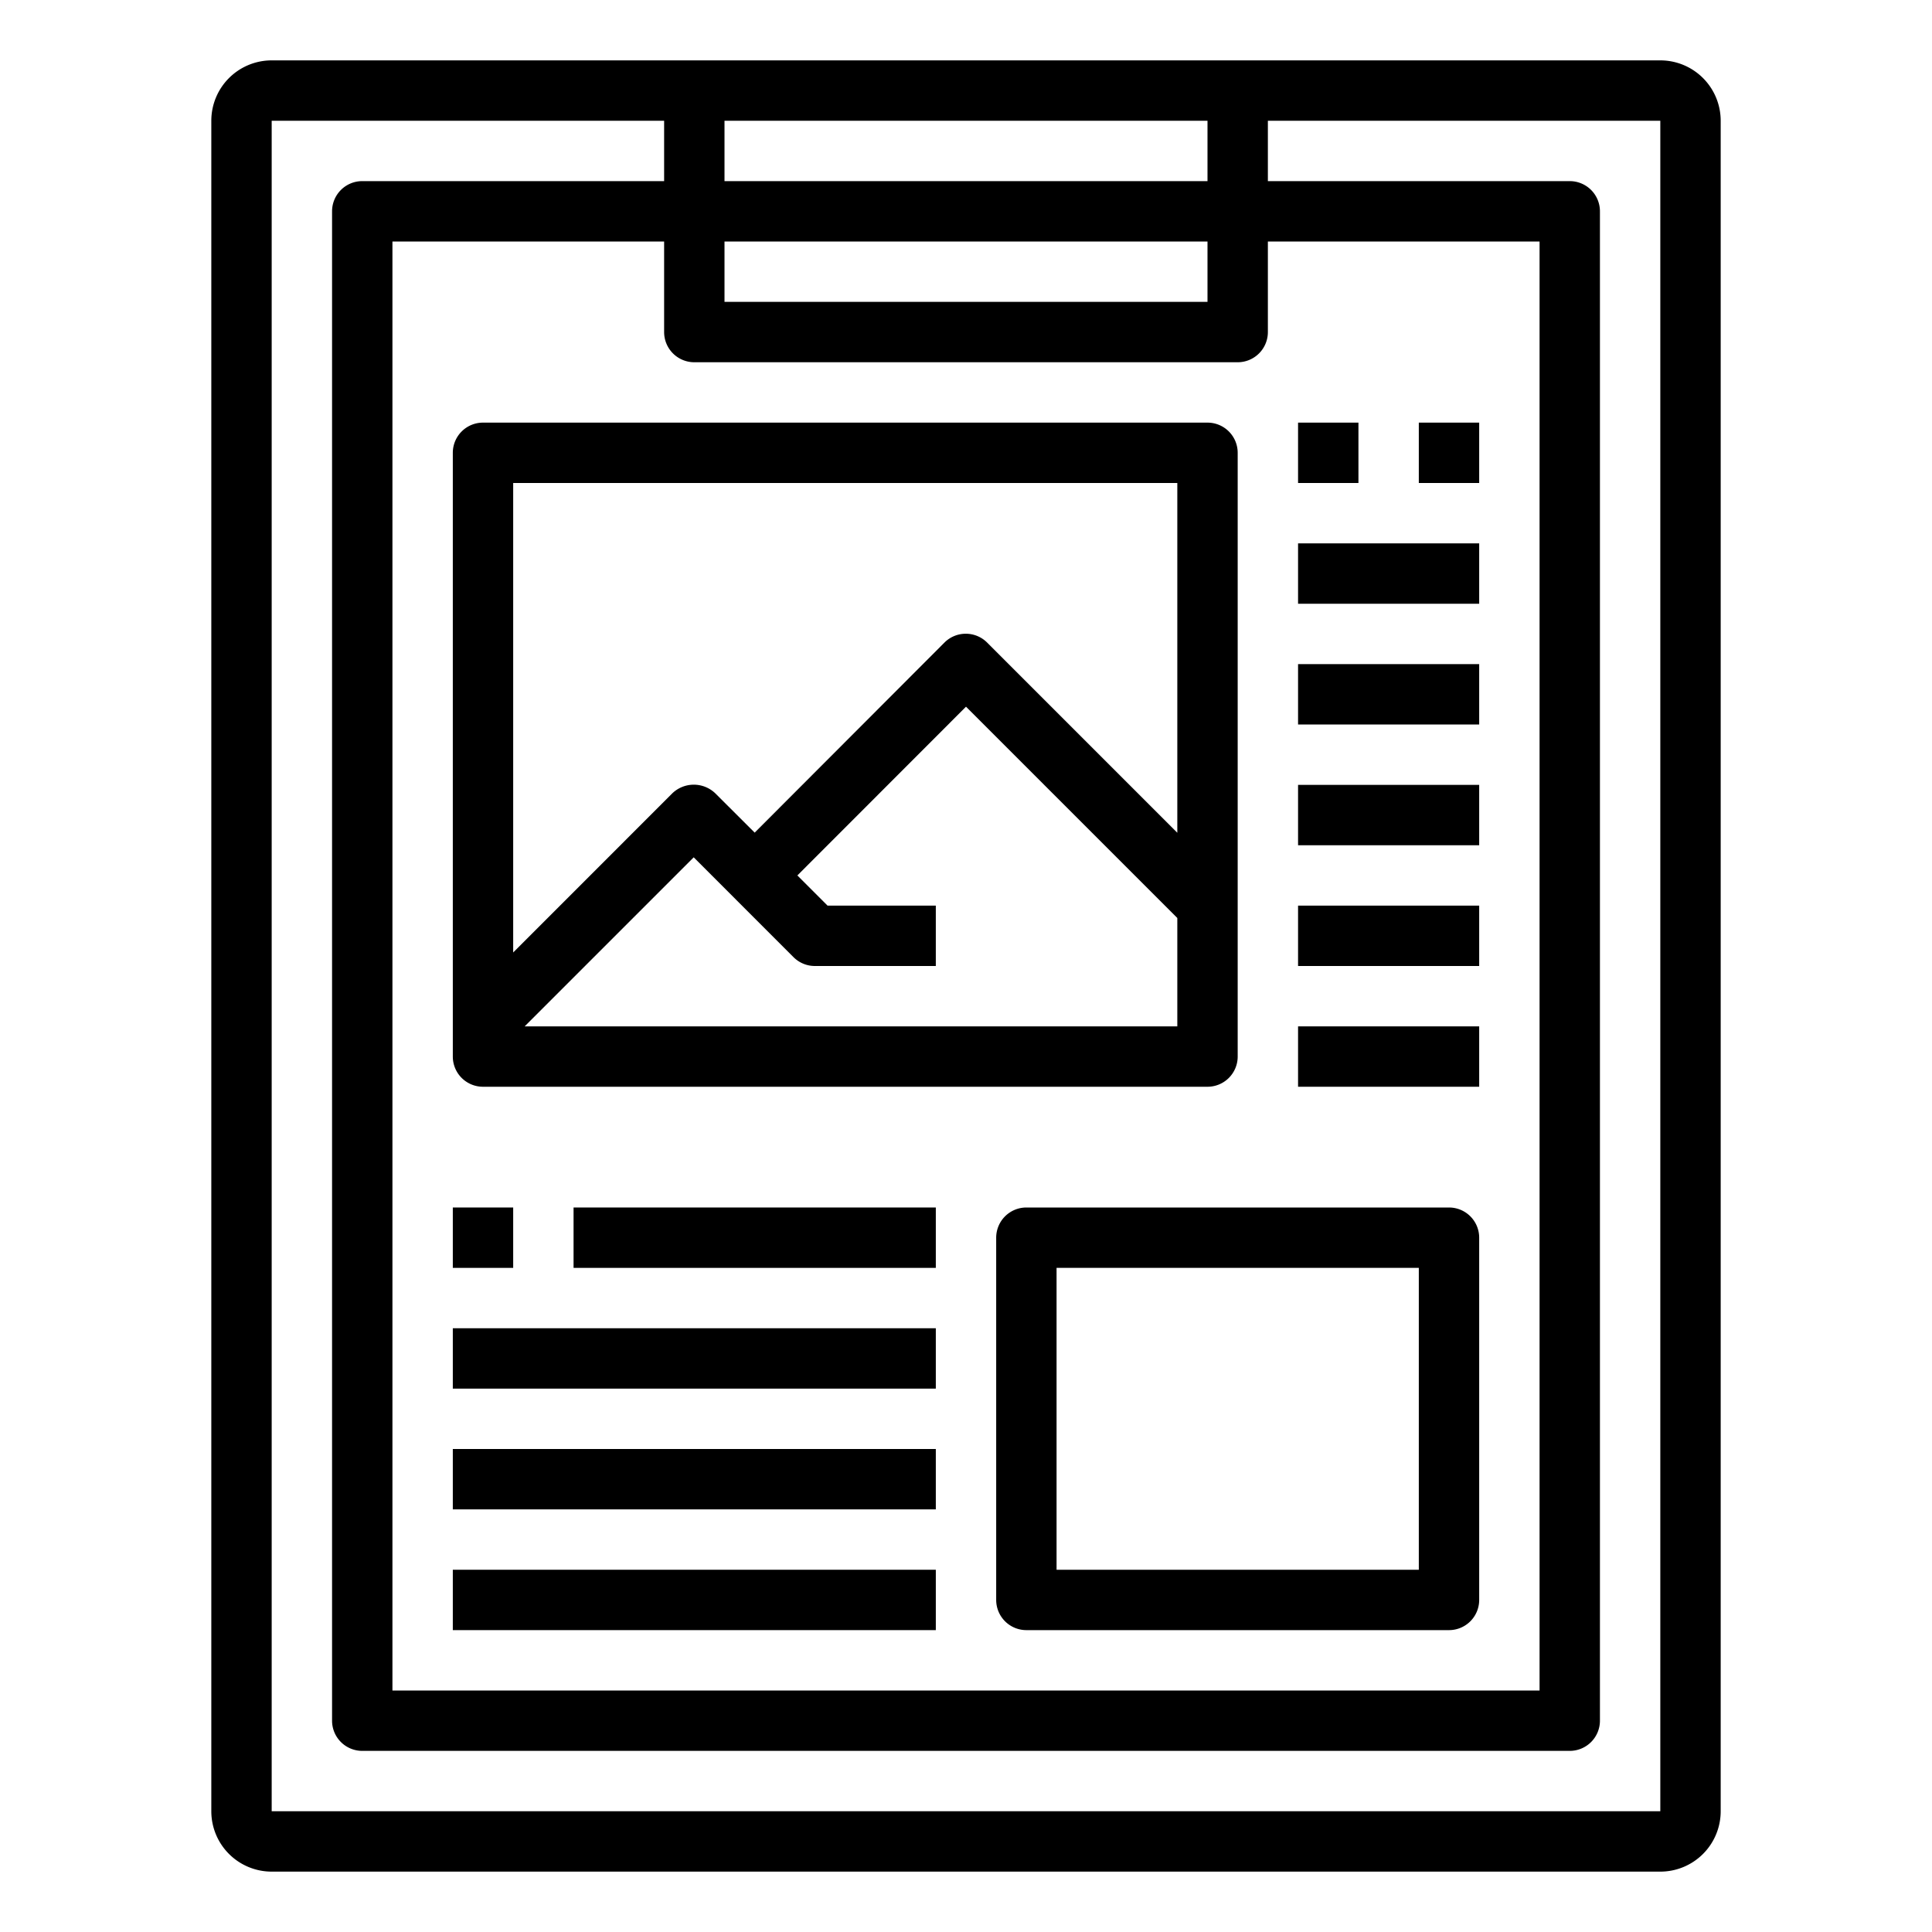 <svg xmlns="http://www.w3.org/2000/svg" viewBox="0 0 64 64" x="0px" y="0px"><title>Clipboard-Picture</title><g><path d="M33,41V53a1,1,0,0,0,1,1H48a1,1,0,0,0,1-1V41a1,1,0,0,0-1-1H34A1,1,0,0,0,33,41Zm2,1H47V52H35Z"></path><rect x="43" y="14" width="2" height="2"></rect><rect x="47" y="14" width="2" height="2"></rect><rect x="43" y="18" width="6" height="2"></rect><rect x="43" y="22" width="6" height="2"></rect><rect x="43" y="26" width="6" height="2"></rect><rect x="43" y="30" width="6" height="2"></rect><rect x="43" y="34" width="6" height="2"></rect><rect x="15" y="40" width="2" height="2"></rect><rect x="19" y="40" width="12" height="2"></rect><rect x="15" y="44" width="16" height="2"></rect><rect x="15" y="48" width="16" height="2"></rect><rect x="15" y="52" width="16" height="2"></rect><path d="M15,15V35a1,1,0,0,0,1,1H40a1,1,0,0,0,1-1V15a1,1,0,0,0-1-1H16A1,1,0,0,0,15,15Zm2.38,19,5.6-5.6,3.31,3.311A1,1,0,0,0,27,32h4V30H27.414l-1-1L32,23.41l7,7V34ZM39,16V27.586l-6.3-6.3a1,1,0,0,0-1.414,0L25,27.582,23.69,26.275a1.029,1.029,0,0,0-1.414,0L17,31.552V16Z"></path><path d="M55,2H9A2,2,0,0,0,7,4V60a2,2,0,0,0,2,2H55a2,2,0,0,0,2-2V4A2,2,0,0,0,55,2ZM40,4V6H24V4ZM23,12H41a1,1,0,0,0,1-1V8h9V56H13V8h9v3A1,1,0,0,0,23,12Zm17-2H24V8H40ZM9,60V4H22V6H12a1,1,0,0,0-1,1V57a1,1,0,0,0,1,1H52a1,1,0,0,0,1-1V7a1,1,0,0,0-1-1H42V4H55V60Z"></path></g></svg>